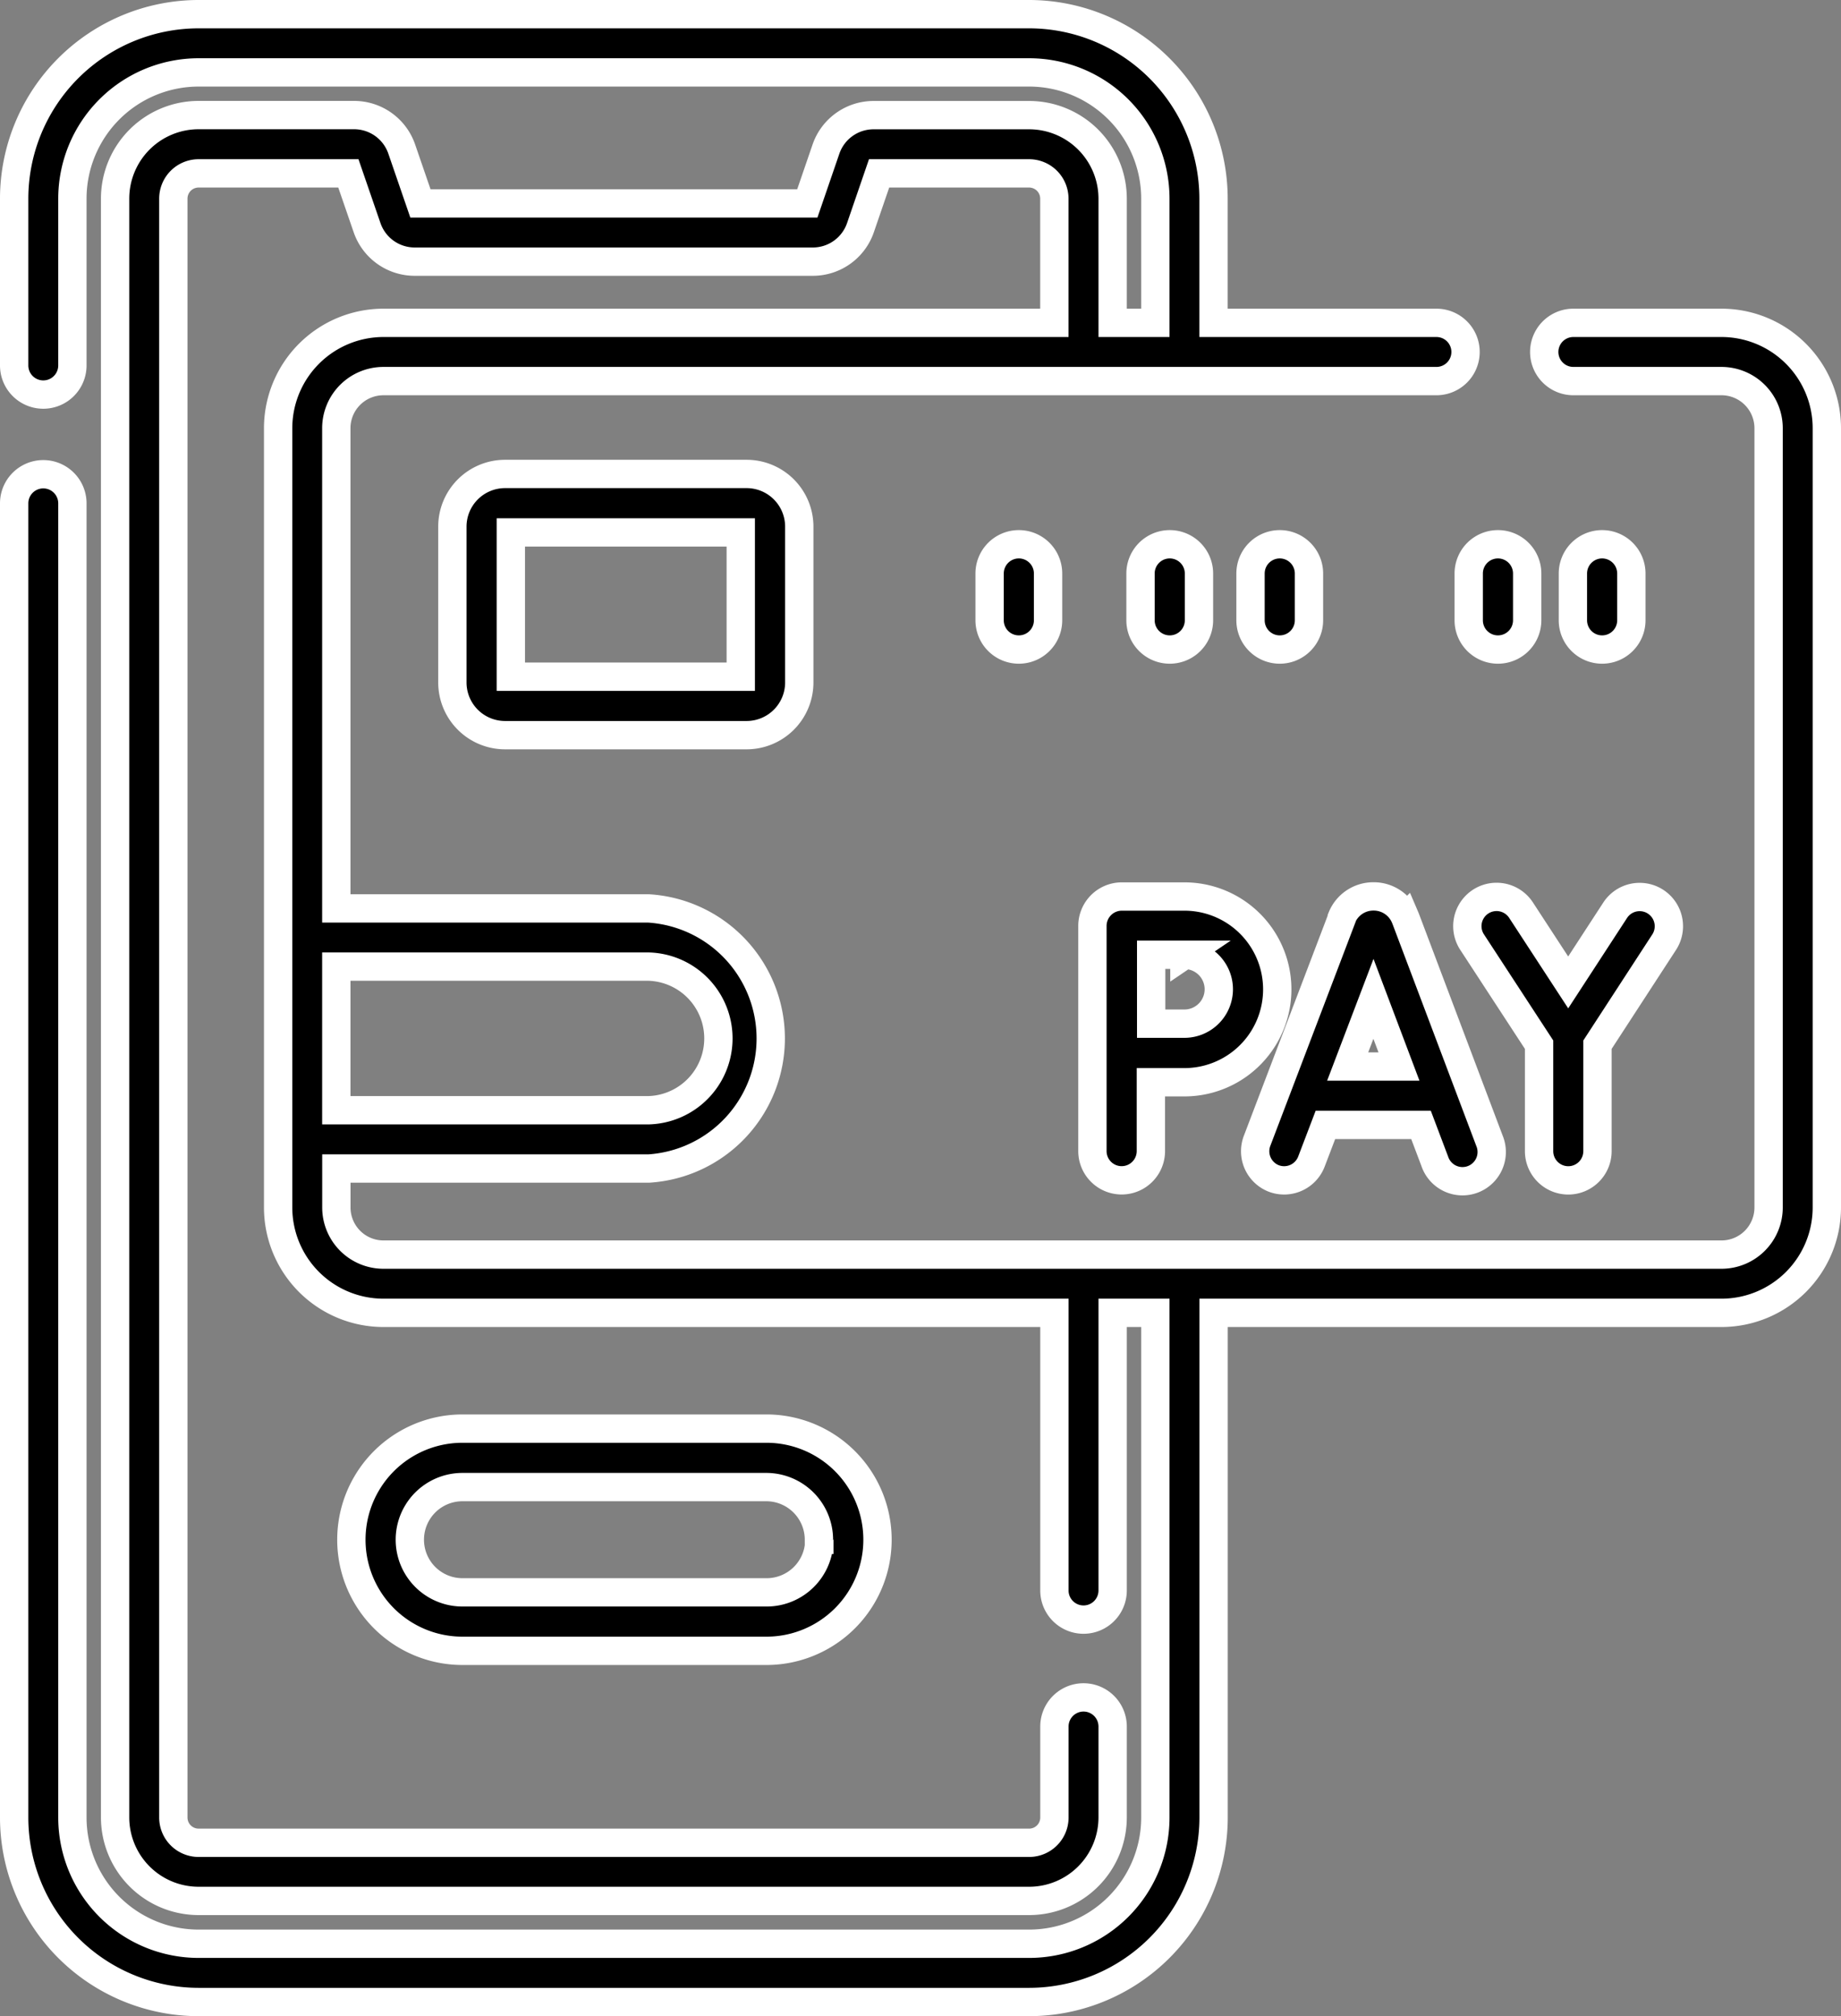 <svg xmlns="http://www.w3.org/2000/svg" width="32.5" height="35.583" viewBox="0 0 32.5 35.583">
  <rect x="0" y="0" width="32.5" height="35.583" fill="#808080" stroke="none"/>
  <g id="Group_37836" data-name="Group 37836" transform="translate(0.25 0.25)">
    <g id="Group_37835" data-name="Group 37835" transform="translate(0 0)">
      <path id="Path_105657" data-name="Path 105657" d="M111.6,364.5a1.961,1.961,0,0,0,0,3.922h5.366a1.961,1.961,0,0,0,0-3.922Zm6.3,1.961a.93.93,0,0,1-.929.929H111.6a.929.929,0,0,1,0-1.858h5.366A.93.93,0,0,1,117.893,366.461Z" transform="translate(-103.686 -339.536)" stroke="#fff" stroke-width="0.5"/>
      <path id="Path_105658" data-name="Path 105658" d="M52.641,5.448H50.025a.514.514,0,0,0,0,1.028h2.616a.832.832,0,0,1,.831.831V21.062a.832.832,0,0,1-.831.831H29.019a.832.832,0,0,1-.831-.831v-.688H33.7a2.3,2.3,0,0,0,0-4.591H28.187V7.307a.832.832,0,0,1,.831-.831h18.59a.514.514,0,0,0,0-1.028H43.673V3.255A3.259,3.259,0,0,0,40.419,0H25.755A3.259,3.259,0,0,0,22.5,3.255V6.2a.514.514,0,0,0,1.028,0V3.255a2.229,2.229,0,0,1,2.227-2.227H40.419a2.229,2.229,0,0,1,2.227,2.227V5.448h-.754V3.255a1.475,1.475,0,0,0-1.473-1.473H37.671a.889.889,0,0,0-.84.6l-.329.958H29.672l-.33-.959a.889.889,0,0,0-.84-.6H25.755a1.475,1.475,0,0,0-1.473,1.473V31.829A1.475,1.475,0,0,0,25.755,33.3H40.419a1.475,1.475,0,0,0,1.473-1.473V30.222a.514.514,0,0,0-1.028,0v1.607a.446.446,0,0,1-.445.445H25.755a.446.446,0,0,1-.445-.445V3.255a.446.446,0,0,1,.445-.445H28.4l.33.958a.889.889,0,0,0,.84.6H36.6a.889.889,0,0,0,.84-.6l.329-.958h2.649a.446.446,0,0,1,.445.445V5.448H29.019a1.861,1.861,0,0,0-1.859,1.859V21.062a1.861,1.861,0,0,0,1.859,1.859H40.864v4.9a.514.514,0,0,0,1.028,0v-4.9h.754v8.908a2.229,2.229,0,0,1-2.227,2.227H25.755a2.229,2.229,0,0,1-2.227-2.227V8.634a.514.514,0,0,0-1.028,0V31.829a3.259,3.259,0,0,0,3.255,3.255H40.419a3.259,3.259,0,0,0,3.255-3.255V22.921h8.967A1.861,1.861,0,0,0,54.5,21.062V7.307a1.861,1.861,0,0,0-1.859-1.859ZM33.7,16.81a1.268,1.268,0,0,1,0,2.535H28.187V16.81Z" transform="translate(-22.5 0)" stroke="#fff" stroke-width="0.5"/>
      <path id="Path_105659" data-name="Path 105659" d="M342.68,232.385a.516.516,0,0,0,.666-.3l.246-.645h1.688l.243.643a.516.516,0,1,0,.965-.364l-1.481-3.923-.006-.014a.6.6,0,0,0-.56-.375h0a.6.6,0,0,0-.56.377l0,.011-1.494,3.923A.516.516,0,0,0,342.68,232.385Zm1.76-3.17.451,1.195h-.906Z" transform="translate(-320.444 -211.836)" stroke="#fff" stroke-width="0.5"/>
      <path id="Path_105660" data-name="Path 105660" d="M398.466,230.022l0,1.878a.516.516,0,0,0,.515.517h0a.516.516,0,0,0,.516-.515l0-1.88,1.177-1.809a.516.516,0,1,0-.865-.563l-.829,1.273-.838-1.284a.516.516,0,0,0-.864.564Z" transform="translate(-371.546 -211.834)" stroke="#fff" stroke-width="0.5"/>
      <path id="Path_105661" data-name="Path 105661" d="M300.42,231.9a.516.516,0,0,0,1.032,0v-1.215l.592,0a1.639,1.639,0,1,0,0-3.278h-1.108a.519.519,0,0,0-.516.518Zm1.624-3.463a.607.607,0,1,1,0,1.214l-.587,0c0-.512,0-.689,0-1.216h.59Z" transform="translate(-281.385 -211.834)" stroke="#fff" stroke-width="0.5"/>
      <path id="Path_105662" data-name="Path 105662" d="M136.429,118.5a.93.93,0,0,0-.929.929v2.752a.93.93,0,0,0,.929.929h4.266a.93.93,0,0,0,.929-.929v-2.752a.93.93,0,0,0-.929-.929Zm4.162,3.578h-4.059v-2.546h4.059Z" transform="translate(-127.764 -110.385)" stroke="#fff" stroke-width="0.5"/>
      <path id="Path_105663" data-name="Path 105663" d="M273.9,137.136v.826a.516.516,0,0,0,1.032,0v-.826A.516.516,0,0,0,273.9,137.136Z" transform="translate(-256.68 -127.264)" stroke="#fff" stroke-width="0.5"/>
      <path id="Path_105664" data-name="Path 105664" d="M398.122,138.478a.516.516,0,0,0,.516-.516v-.826a.516.516,0,0,0-1.032,0v.826A.516.516,0,0,0,398.122,138.478Z" transform="translate(-371.928 -127.264)" stroke="#fff" stroke-width="0.5"/>
      <path id="Path_105665" data-name="Path 105665" d="M425.374,137.962v-.826a.516.516,0,0,0-1.032,0v.826A.516.516,0,0,0,425.374,137.962Z" transform="translate(-396.825 -127.264)" stroke="#fff" stroke-width="0.5"/>
      <path id="Path_105666" data-name="Path 105666" d="M313.755,137.962v-.826a.516.516,0,0,0-1.032,0v.826A.516.516,0,0,0,313.755,137.962Z" transform="translate(-292.839 -127.264)" stroke="#fff" stroke-width="0.5"/>
      <path id="Path_105667" data-name="Path 105667" d="M341.576,138.478a.516.516,0,0,0,.516-.516v-.826a.516.516,0,0,0-1.032,0v.826A.516.516,0,0,0,341.576,138.478Z" transform="translate(-319.234 -127.264)" stroke="#fff" stroke-width="0.5"/>
    </g>
  </g>
</svg>
